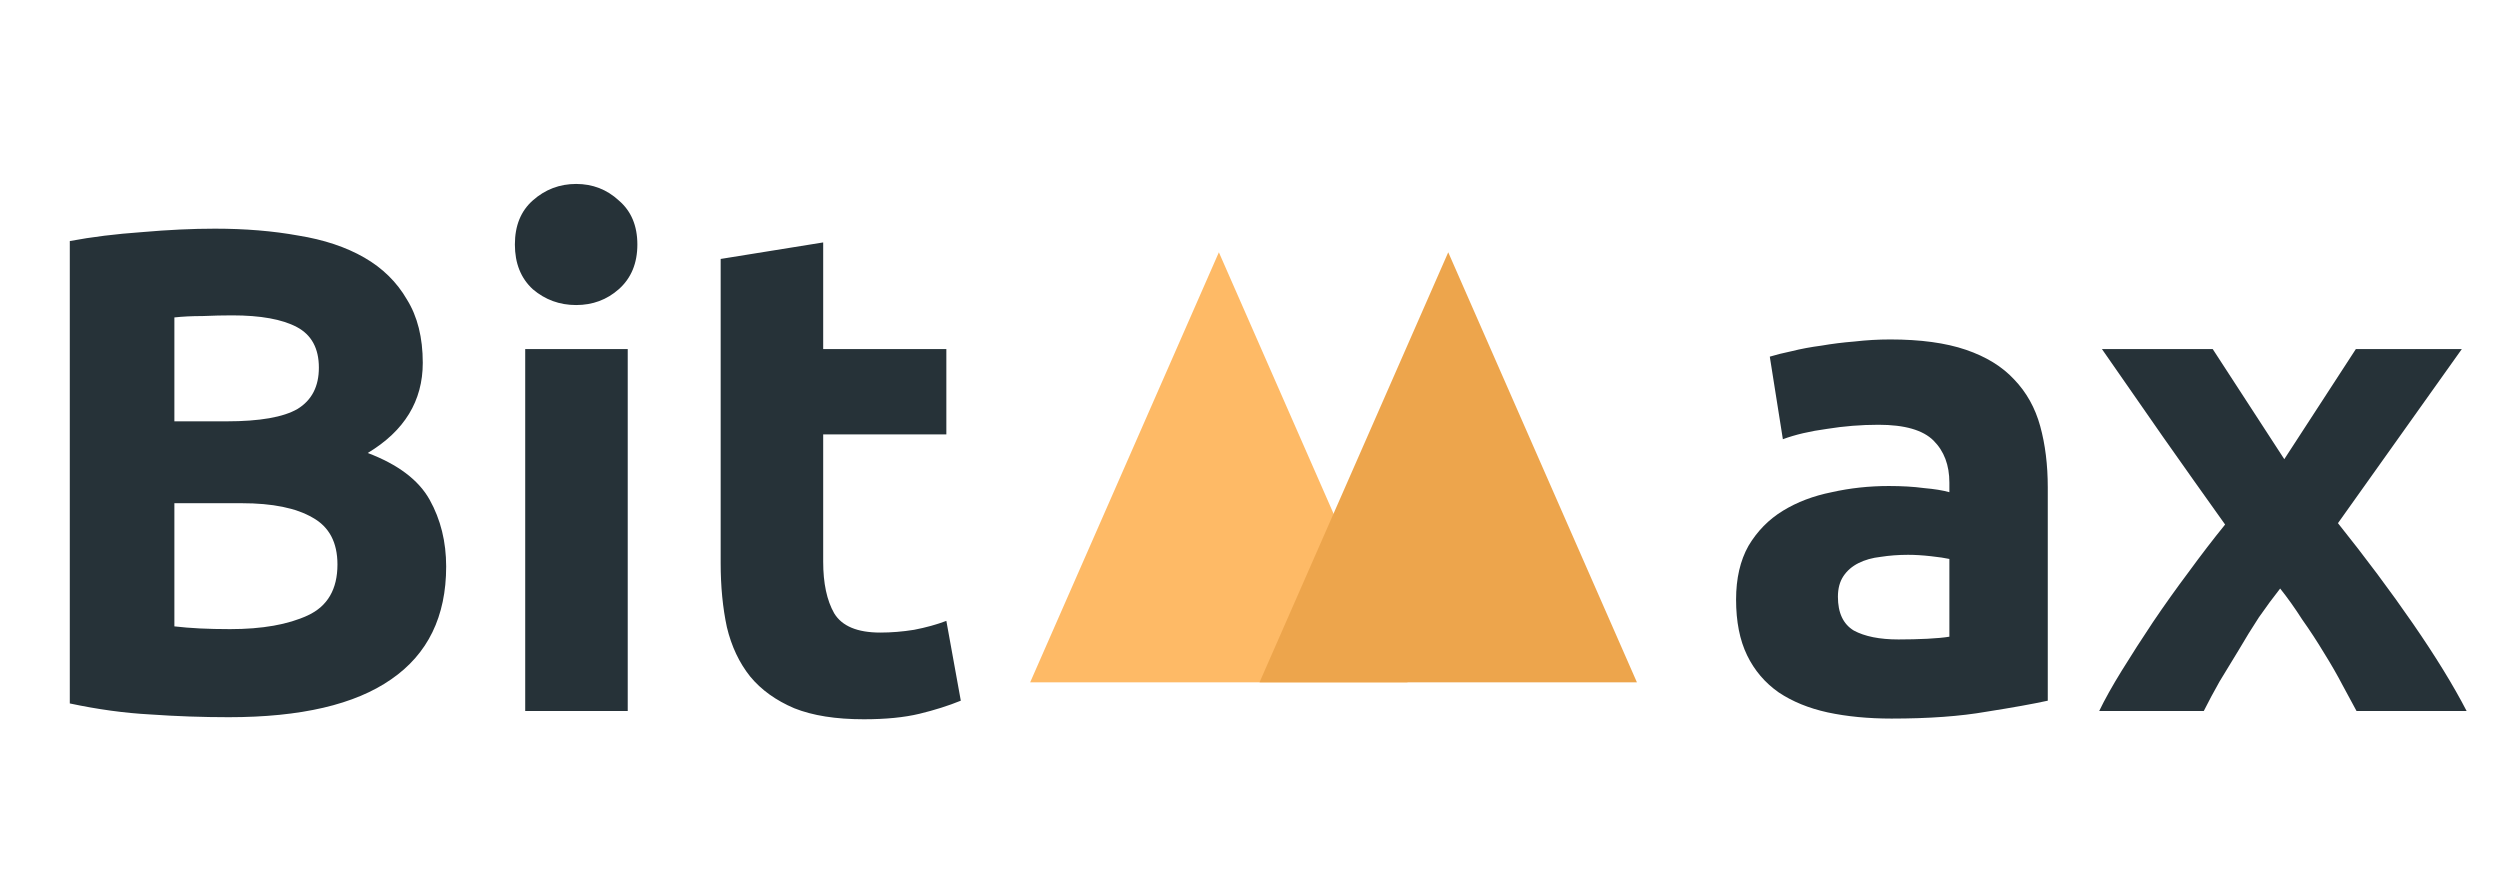 <svg width="109" height="39" viewBox="0 0 109 39" fill="none" xmlns="http://www.w3.org/2000/svg">
<path d="M9.973 31.27C8.833 31.27 7.693 31.23 6.553 31.15C5.433 31.09 4.263 30.93 3.043 30.67V10.51C4.003 10.33 5.053 10.2 6.193 10.12C7.333 10.02 8.393 9.97 9.373 9.97C10.693 9.97 11.903 10.07 13.003 10.27C14.123 10.45 15.083 10.77 15.883 11.23C16.683 11.69 17.303 12.3 17.743 13.06C18.203 13.8 18.433 14.72 18.433 15.82C18.433 17.48 17.633 18.79 16.033 19.75C17.353 20.25 18.253 20.93 18.733 21.79C19.213 22.65 19.453 23.62 19.453 24.7C19.453 26.88 18.653 28.52 17.053 29.62C15.473 30.72 13.113 31.27 9.973 31.27ZM7.603 21.94V27.31C7.943 27.35 8.313 27.38 8.713 27.4C9.113 27.42 9.553 27.43 10.033 27.43C11.433 27.43 12.563 27.23 13.423 26.83C14.283 26.43 14.713 25.69 14.713 24.61C14.713 23.65 14.353 22.97 13.633 22.57C12.913 22.15 11.883 21.94 10.543 21.94H7.603ZM7.603 18.37H9.883C11.323 18.37 12.353 18.19 12.973 17.83C13.593 17.45 13.903 16.85 13.903 16.03C13.903 15.19 13.583 14.6 12.943 14.26C12.303 13.92 11.363 13.75 10.123 13.75C9.723 13.75 9.293 13.76 8.833 13.78C8.373 13.78 7.963 13.8 7.603 13.84V18.37ZM27.369 31H22.899V15.22H27.369V31ZM27.789 10.66C27.789 11.48 27.519 12.13 26.979 12.61C26.459 13.07 25.839 13.3 25.119 13.3C24.399 13.3 23.769 13.07 23.229 12.61C22.709 12.13 22.449 11.48 22.449 10.66C22.449 9.84 22.709 9.2 23.229 8.74C23.769 8.26 24.399 8.02 25.119 8.02C25.839 8.02 26.459 8.26 26.979 8.74C27.519 9.2 27.789 9.84 27.789 10.66ZM31.421 11.29L35.891 10.57V15.22H41.261V18.94H35.891V24.49C35.891 25.43 36.051 26.18 36.371 26.74C36.711 27.3 37.381 27.58 38.381 27.58C38.861 27.58 39.351 27.54 39.851 27.46C40.371 27.36 40.841 27.23 41.261 27.07L41.891 30.55C41.351 30.77 40.751 30.96 40.091 31.12C39.431 31.28 38.621 31.36 37.661 31.36C36.441 31.36 35.431 31.2 34.631 30.88C33.831 30.54 33.191 30.08 32.711 29.5C32.231 28.9 31.891 28.18 31.691 27.34C31.511 26.5 31.421 25.57 31.421 24.55V11.29Z" fill="#263238"/>
<path d="M82.773 27.88C83.213 27.88 83.633 27.87 84.033 27.85C84.433 27.83 84.753 27.8 84.993 27.76V24.37C84.813 24.33 84.543 24.29 84.183 24.25C83.823 24.21 83.493 24.19 83.193 24.19C82.773 24.19 82.373 24.22 81.993 24.28C81.633 24.32 81.313 24.41 81.033 24.55C80.753 24.69 80.533 24.88 80.373 25.12C80.213 25.36 80.133 25.66 80.133 26.02C80.133 26.72 80.363 27.21 80.823 27.49C81.303 27.75 81.953 27.88 82.773 27.88ZM82.413 14.8C83.733 14.8 84.833 14.95 85.713 15.25C86.593 15.55 87.293 15.98 87.813 16.54C88.353 17.1 88.733 17.78 88.953 18.58C89.173 19.38 89.283 20.27 89.283 21.25V30.55C88.643 30.69 87.753 30.85 86.613 31.03C85.473 31.23 84.093 31.33 82.473 31.33C81.453 31.33 80.523 31.24 79.683 31.06C78.863 30.88 78.153 30.59 77.553 30.19C76.953 29.77 76.493 29.23 76.173 28.57C75.853 27.91 75.693 27.1 75.693 26.14C75.693 25.22 75.873 24.44 76.233 23.8C76.613 23.16 77.113 22.65 77.733 22.27C78.353 21.89 79.063 21.62 79.863 21.46C80.663 21.28 81.493 21.19 82.353 21.19C82.933 21.19 83.443 21.22 83.883 21.28C84.343 21.32 84.713 21.38 84.993 21.46V21.04C84.993 20.28 84.763 19.67 84.303 19.21C83.843 18.75 83.043 18.52 81.903 18.52C81.143 18.52 80.393 18.58 79.653 18.7C78.913 18.8 78.273 18.95 77.733 19.15L77.163 15.55C77.423 15.47 77.743 15.39 78.123 15.31C78.523 15.21 78.953 15.13 79.413 15.07C79.873 14.99 80.353 14.93 80.853 14.89C81.373 14.83 81.893 14.8 82.413 14.8ZM99.595 20.02L102.715 15.22H107.335L101.935 22.81C103.135 24.31 104.225 25.77 105.205 27.19C106.185 28.61 106.965 29.88 107.545 31H102.745C102.585 30.7 102.385 30.33 102.145 29.89C101.905 29.43 101.635 28.96 101.335 28.48C101.035 27.98 100.715 27.49 100.375 27.01C100.055 26.51 99.735 26.06 99.415 25.66C99.115 26.04 98.805 26.46 98.485 26.92C98.185 27.38 97.895 27.85 97.615 28.33C97.335 28.79 97.055 29.25 96.775 29.71C96.515 30.17 96.285 30.6 96.085 31H91.525C91.765 30.5 92.095 29.91 92.515 29.23C92.935 28.55 93.385 27.85 93.865 27.13C94.365 26.39 94.885 25.66 95.425 24.94C95.965 24.2 96.495 23.51 97.015 22.87C96.115 21.61 95.215 20.34 94.315 19.06C93.415 17.76 92.525 16.48 91.645 15.22H96.475L99.595 20.02Z" fill="#263238"/>
<path d="M53.143 11L61.37 29.75H44.915L53.143 11Z" fill="#FEBA66"/>
<path d="M63.143 11L71.37 29.75H54.915L63.143 11Z" fill="#EDA54C"/>
</svg>

